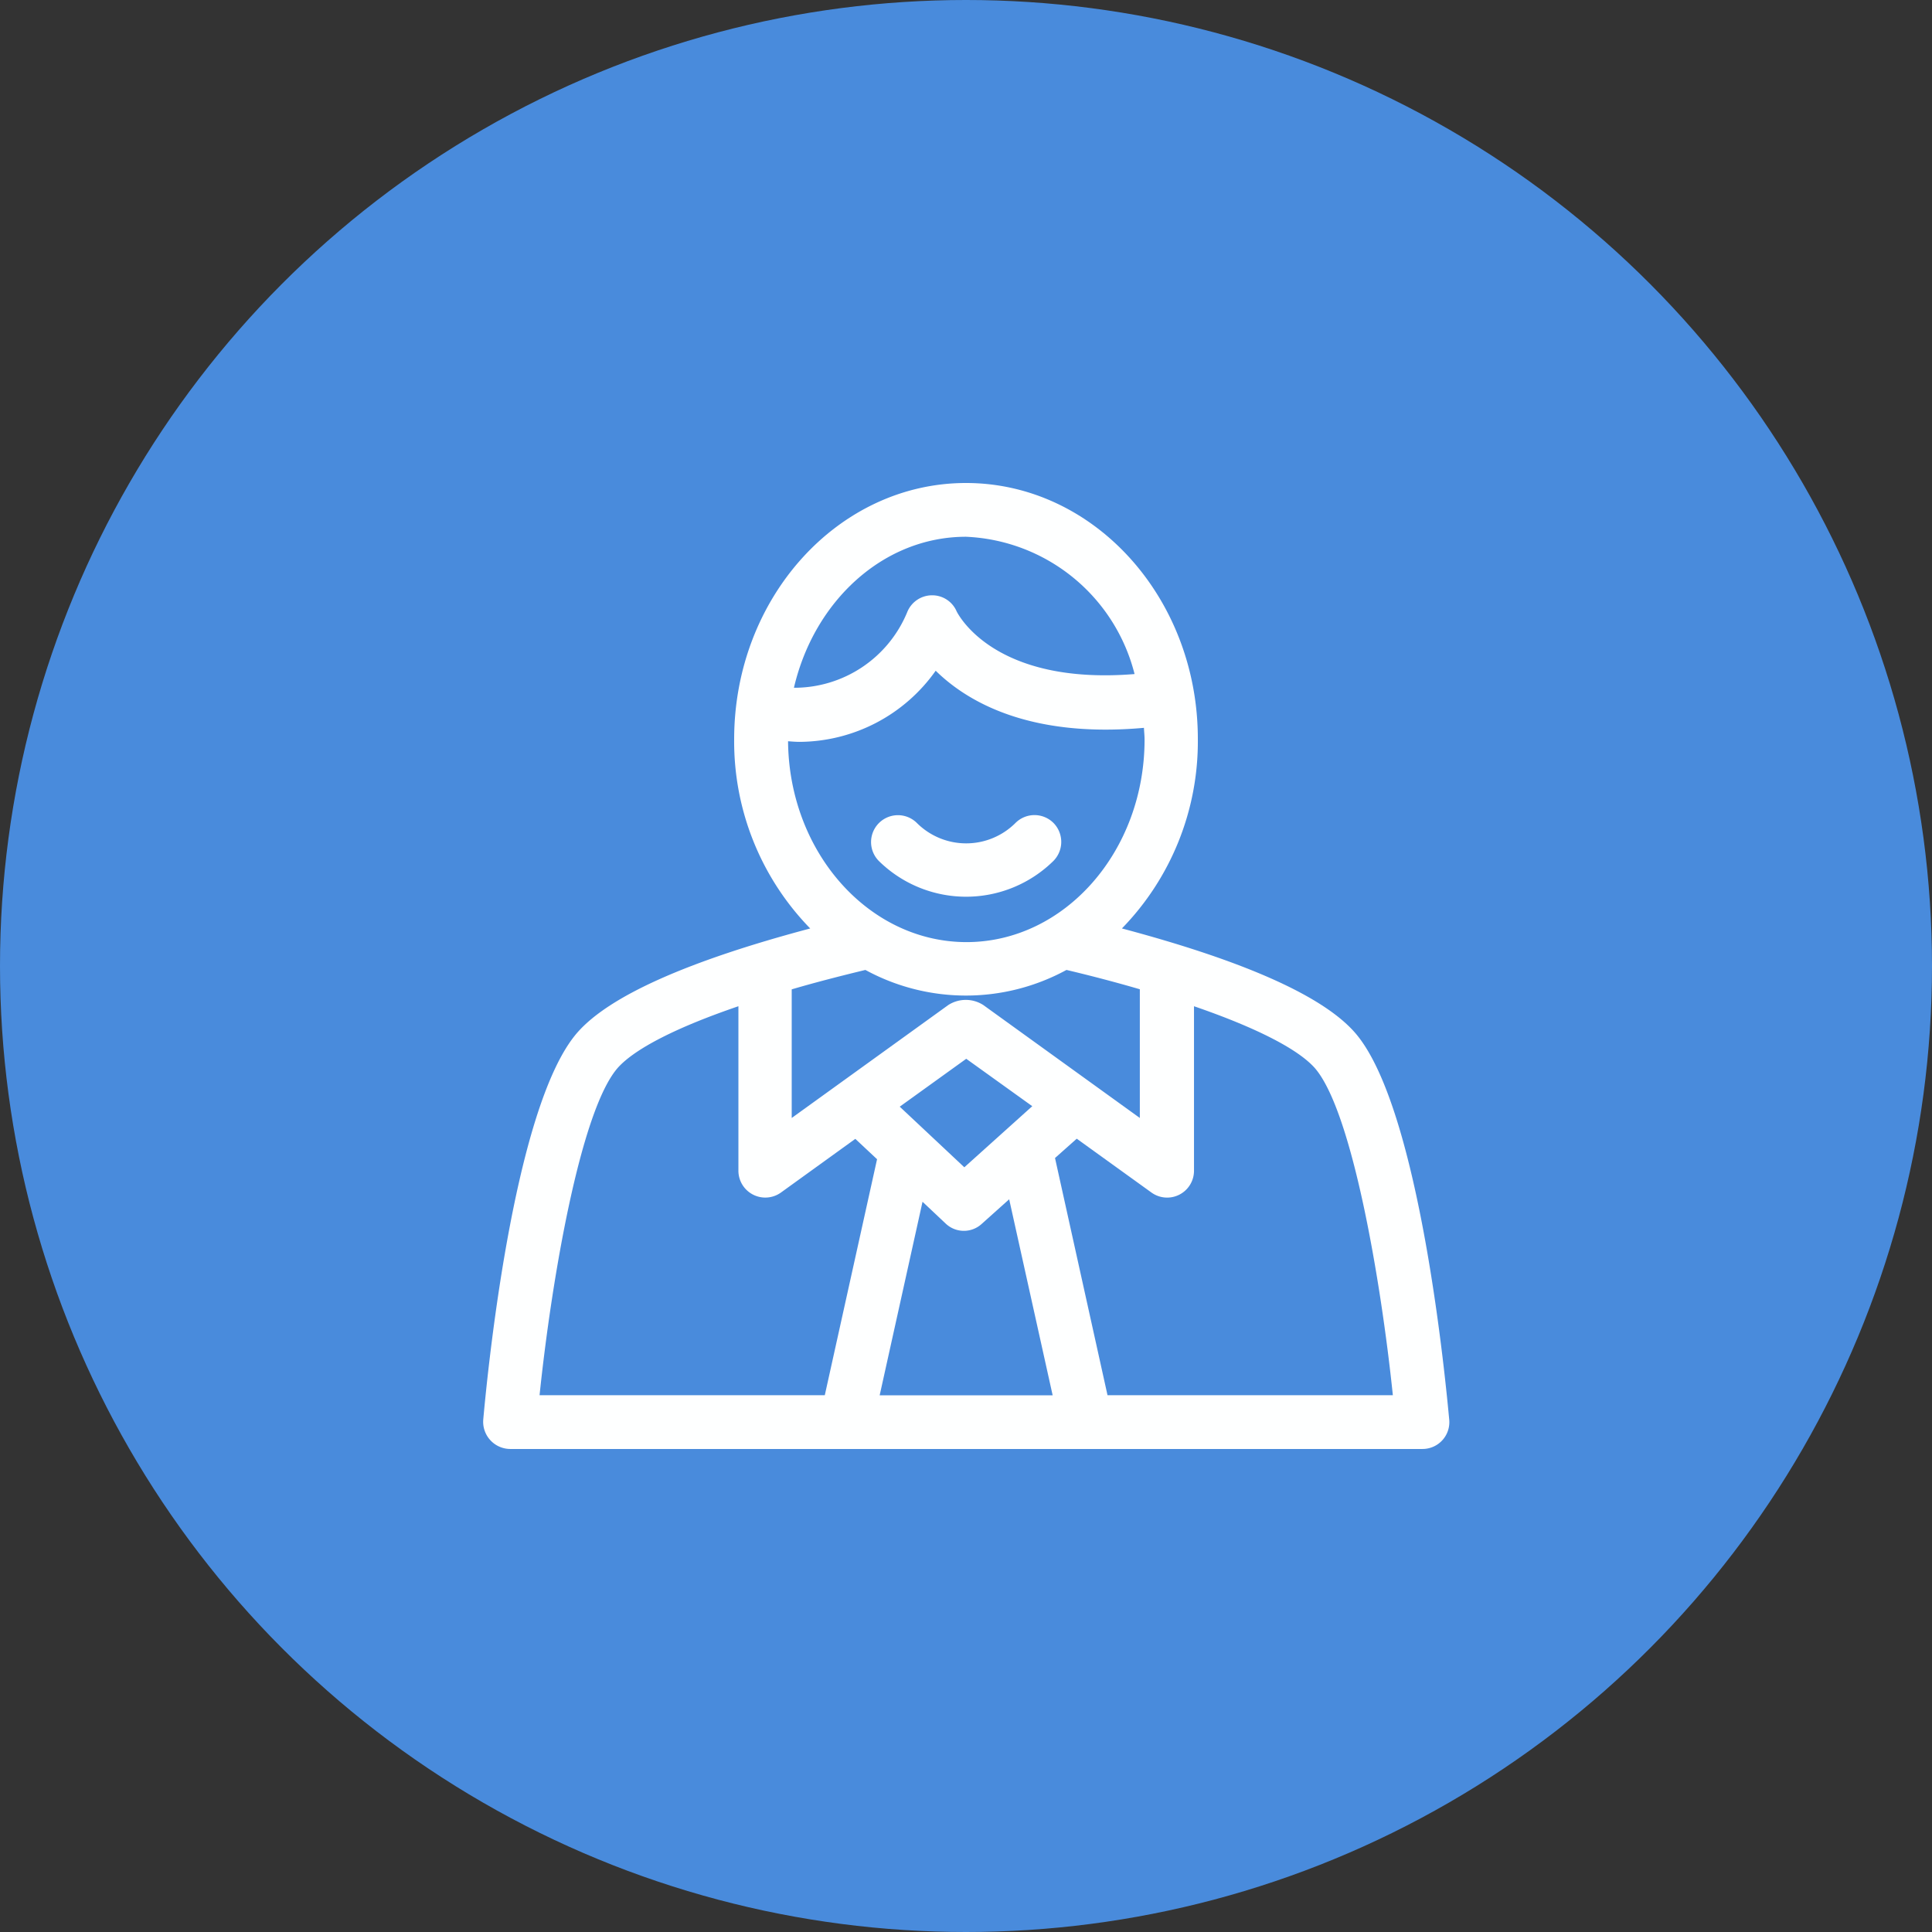 <svg xmlns="http://www.w3.org/2000/svg" width="80" height="80" viewBox="0 0 80 80">
  <rect x="0" y="0" width="80" height="80" fill="#333333" stroke="none"/>
  <g id="Group_70106" data-name="Group 70106" transform="translate(-666 -2362)">
    <g id="Group_2324" data-name="Group 2324" transform="translate(666 2362)">
      <circle id="Ellipse_4" data-name="Ellipse 4" cx="40" cy="40" r="40" fill="#498bdc"/>
      <g id="crm_loyalty" data-name="crm &amp; loyalty" transform="translate(20 20)">
        <g id="Group">
          <path id="Shape" d="M22,12.694a1.113,1.113,0,0,0-1.574,0,2.89,2.89,0,0,1-4.084,0,1.113,1.113,0,0,0-1.574,1.574,5.151,5.151,0,0,0,7.227,0A1.119,1.119,0,0,0,22,12.694Z" transform="translate(1.623 1.383)" fill="#feffff"/>
          <path id="Shape-2" data-name="Shape" d="M36.1,22.76c-1.331-1.515-4.572-2.958-9.644-4.308A11.092,11.092,0,0,0,29.6,10.619C29.608,4.769,25.3.007,20,.007s-9.6,4.763-9.6,10.613a11.092,11.092,0,0,0,3.149,7.833C8.481,19.8,5.24,21.245,3.91,22.76,1.2,25.856.128,37.477.01,38.794a1.126,1.126,0,0,0,1.113,1.212H38.9A1.11,1.11,0,0,0,40.01,38.8C39.885,37.477,38.817,25.856,36.1,22.76ZM20,2.233A7.535,7.535,0,0,1,26.98,7.918c-5.817.474-7.3-2.47-7.365-2.589a1.1,1.1,0,0,0-1.021-.672H18.58a1.111,1.111,0,0,0-1.015.7,5.058,5.058,0,0,1-4.69,3.129C13.712,4.888,16.584,2.233,20,2.233ZM12.632,10.7c.165.013.323.026.481.026A6.952,6.952,0,0,0,18.745,7.78c1.3,1.278,3.88,2.793,8.623,2.365.007.165.026.323.026.487,0,4.625-3.307,8.386-7.378,8.386C15.965,19.012,12.671,15.29,12.632,10.7Zm.165,10.27c.942-.277,1.963-.54,3.037-.8a8.7,8.7,0,0,0,8.327,0c1.087.257,2.1.527,3.037.8V26.3l-6.482-4.677a1.341,1.341,0,0,0-1.449,0L12.783,26.3V20.975Zm9.947,4.842-2.813,2.53-2.675-2.51,2.754-1.983ZM14.153,37.78H2.342c.494-4.763,1.693-11.785,3.234-13.551.711-.8,2.451-1.686,5-2.556v6.812a1.113,1.113,0,0,0,1.765.9l3.076-2.22.9.843Zm2.273,0L18.2,29.769h0l.955.9a1.093,1.093,0,0,0,1.5.013l1.133-1.015,1.8,8.116H16.426Zm9.434,0-2.174-9.822.9-.8,3.09,2.227a1.112,1.112,0,0,0,1.765-.9V21.673c2.543.876,4.289,1.759,5,2.556,1.541,1.765,2.74,8.788,3.234,13.551Z" transform="translate(0 -0.007)" fill="#feffff"/>
        </g>
      </g>
    </g>
  </g>
</svg>
